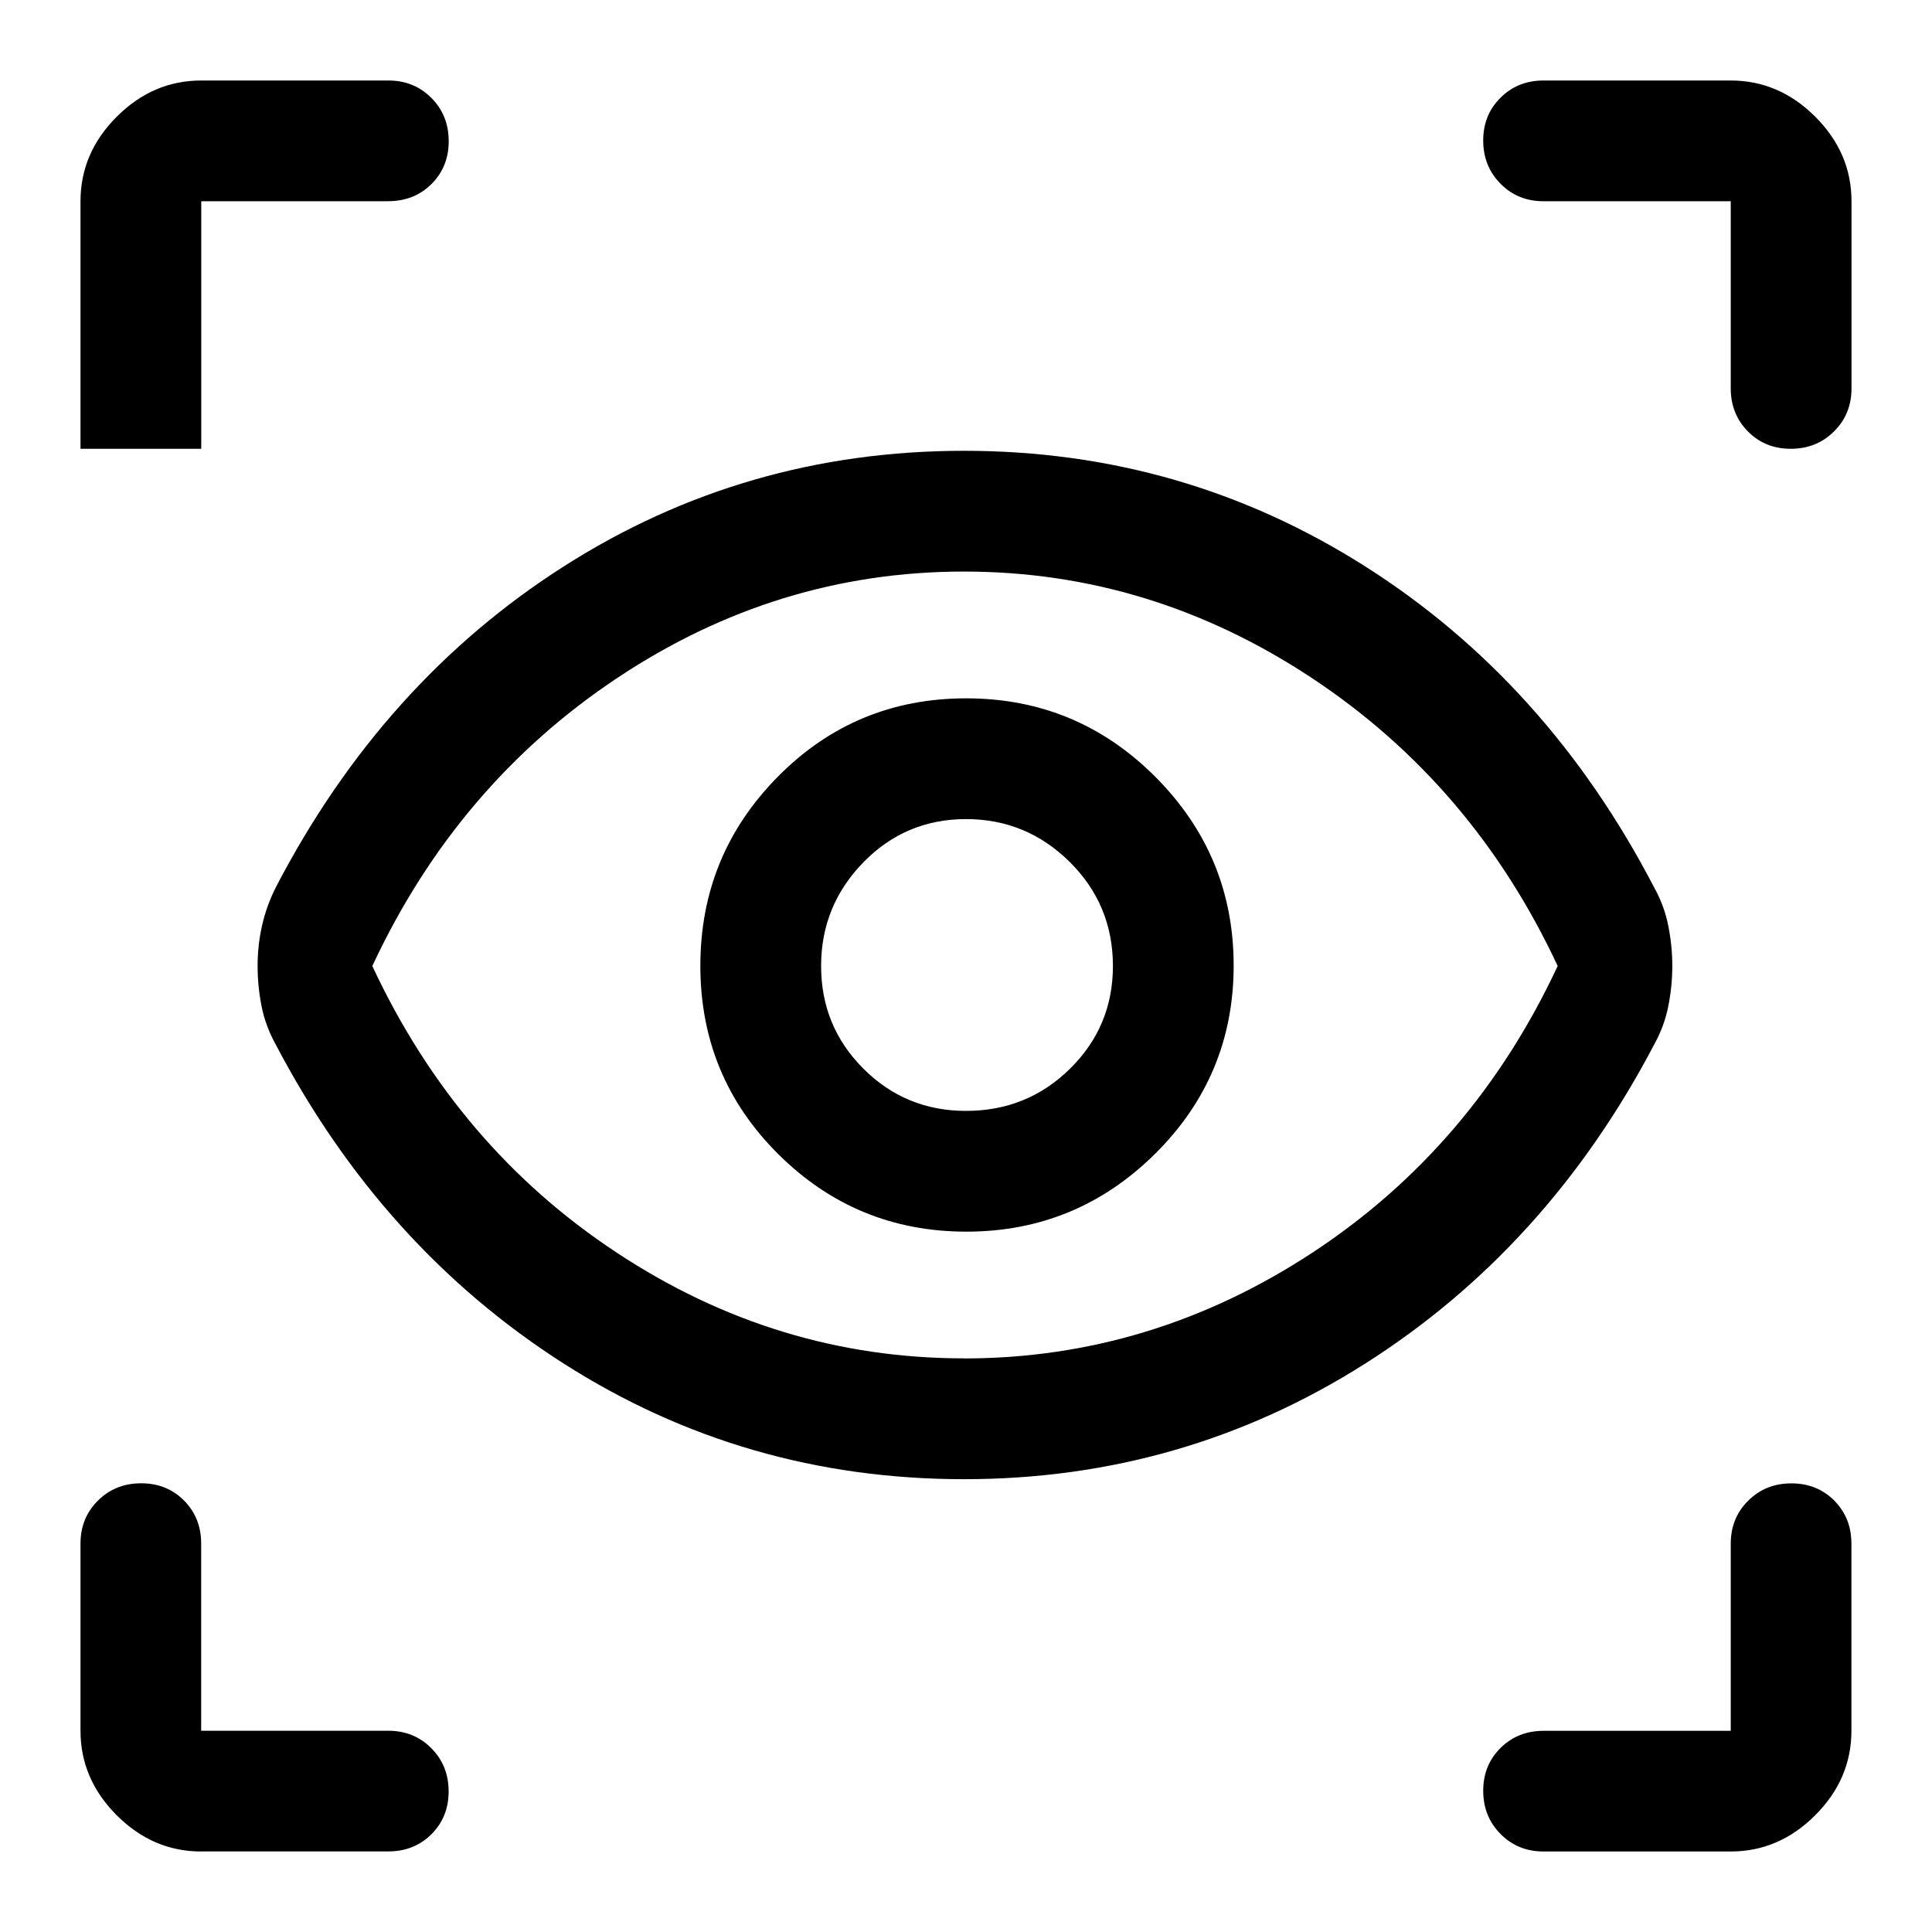 <svg xmlns="http://www.w3.org/2000/svg" fill="none" viewBox="0 0 24 24" id="Eye-Tracking--Streamline-Rounded-Material" height="24" width="24">
  <desc>
    Eye Tracking Streamline Icon: https://streamlinehq.com
  </desc>
  <path fill="#000000" d="M2.5 23c-0.4 0 -0.75 -0.15 -1.05 -0.45 -0.3 -0.3 -0.45 -0.65 -0.45 -1.05v-2.325c0 -0.212 0.072 -0.391 0.217 -0.534 0.144 -0.144 0.324 -0.215 0.537 -0.215 0.214 0 0.391 0.072 0.533 0.215 0.142 0.144 0.212 0.322 0.212 0.534V21.5h2.325c0.212 0 0.391 0.072 0.534 0.217 0.144 0.144 0.215 0.324 0.215 0.537 0 0.214 -0.072 0.391 -0.215 0.533 -0.144 0.142 -0.322 0.212 -0.534 0.212H2.5Zm19 0h-2.325c-0.212 0 -0.391 -0.072 -0.534 -0.217 -0.144 -0.144 -0.216 -0.324 -0.216 -0.537 0 -0.214 0.072 -0.391 0.216 -0.533 0.144 -0.142 0.322 -0.212 0.534 -0.212H21.5v-2.325c0 -0.212 0.072 -0.391 0.217 -0.534 0.144 -0.144 0.324 -0.215 0.537 -0.215 0.214 0 0.391 0.072 0.533 0.215 0.142 0.144 0.212 0.322 0.212 0.534V21.5c0 0.4 -0.15 0.75 -0.45 1.05 -0.3 0.3 -0.65 0.45 -1.05 0.45Zm-9.525 -4.625c-1.817 0 -3.475 -0.479 -4.975 -1.438 -1.5 -0.958 -2.692 -2.279 -3.575 -3.962 -0.083 -0.15 -0.142 -0.307 -0.175 -0.472 -0.033 -0.165 -0.05 -0.332 -0.05 -0.503 0 -0.175 0.019 -0.344 0.056 -0.506 0.037 -0.163 0.094 -0.319 0.169 -0.469 0.883 -1.7 2.075 -3.029 3.575 -3.987 1.5 -0.958 3.158 -1.438 4.975 -1.438 1.817 0 3.479 0.479 4.987 1.438 1.508 0.958 2.704 2.288 3.587 3.987 0.083 0.15 0.142 0.308 0.175 0.475 0.033 0.167 0.05 0.333 0.05 0.5 0 0.167 -0.017 0.333 -0.05 0.5 -0.033 0.167 -0.092 0.325 -0.175 0.475 -0.883 1.683 -2.079 3.004 -3.587 3.962 -1.508 0.958 -3.171 1.438 -4.987 1.438Zm0 -1.5c1.55 0 2.992 -0.438 4.325 -1.312C17.633 14.688 18.65 13.5 19.35 12c-0.7 -1.5 -1.717 -2.692 -3.05 -3.575 -1.333 -0.883 -2.775 -1.325 -4.325 -1.325 -1.55 0 -2.987 0.442 -4.312 1.325C6.338 9.308 5.325 10.5 4.625 12c0.7 1.5 1.712 2.688 3.038 3.562 1.325 0.875 2.763 1.312 4.312 1.312Zm0.03 -1.575c0.913 0 1.694 -0.323 2.345 -0.968 0.65 -0.645 0.975 -1.425 0.975 -2.337 0 -0.913 -0.324 -1.694 -0.973 -2.345 -0.649 -0.65 -1.432 -0.975 -2.35 -0.975s-1.698 0.324 -2.339 0.973c-0.642 0.649 -0.963 1.432 -0.963 2.35s0.323 1.698 0.968 2.339c0.645 0.642 1.425 0.963 2.337 0.963Zm-0.005 -1.5c-0.5 0 -0.925 -0.175 -1.275 -0.525 -0.35 -0.35 -0.525 -0.775 -0.525 -1.275 0 -0.5 0.175 -0.929 0.525 -1.288 0.35 -0.358 0.775 -0.537 1.275 -0.537 0.5 0 0.929 0.177 1.288 0.532 0.358 0.355 0.537 0.786 0.537 1.293 0 0.5 -0.177 0.925 -0.532 1.275 -0.355 0.35 -0.786 0.525 -1.293 0.525ZM4.825 2.5H2.5v3.075H1V2.5c0 -0.4 0.15 -0.75 0.45 -1.05C1.75 1.15 2.1 1 2.5 1h2.325c0.212 0 0.391 0.072 0.534 0.217 0.144 0.144 0.215 0.324 0.215 0.537 0 0.214 -0.072 0.391 -0.215 0.533 -0.144 0.142 -0.322 0.212 -0.534 0.212ZM23 2.5v2.325c0 0.212 -0.072 0.391 -0.217 0.534 -0.144 0.144 -0.324 0.216 -0.537 0.216 -0.214 0 -0.391 -0.072 -0.533 -0.216C21.571 5.216 21.5 5.037 21.5 4.825V2.5h-2.325c-0.212 0 -0.391 -0.072 -0.534 -0.217 -0.144 -0.144 -0.216 -0.324 -0.216 -0.537 0 -0.214 0.072 -0.391 0.216 -0.533C18.784 1.071 18.962 1 19.175 1H21.5c0.4 0 0.75 0.15 1.05 0.45 0.3 0.3 0.45 0.65 0.45 1.05Z" stroke-width="0.5"></path>
</svg>
